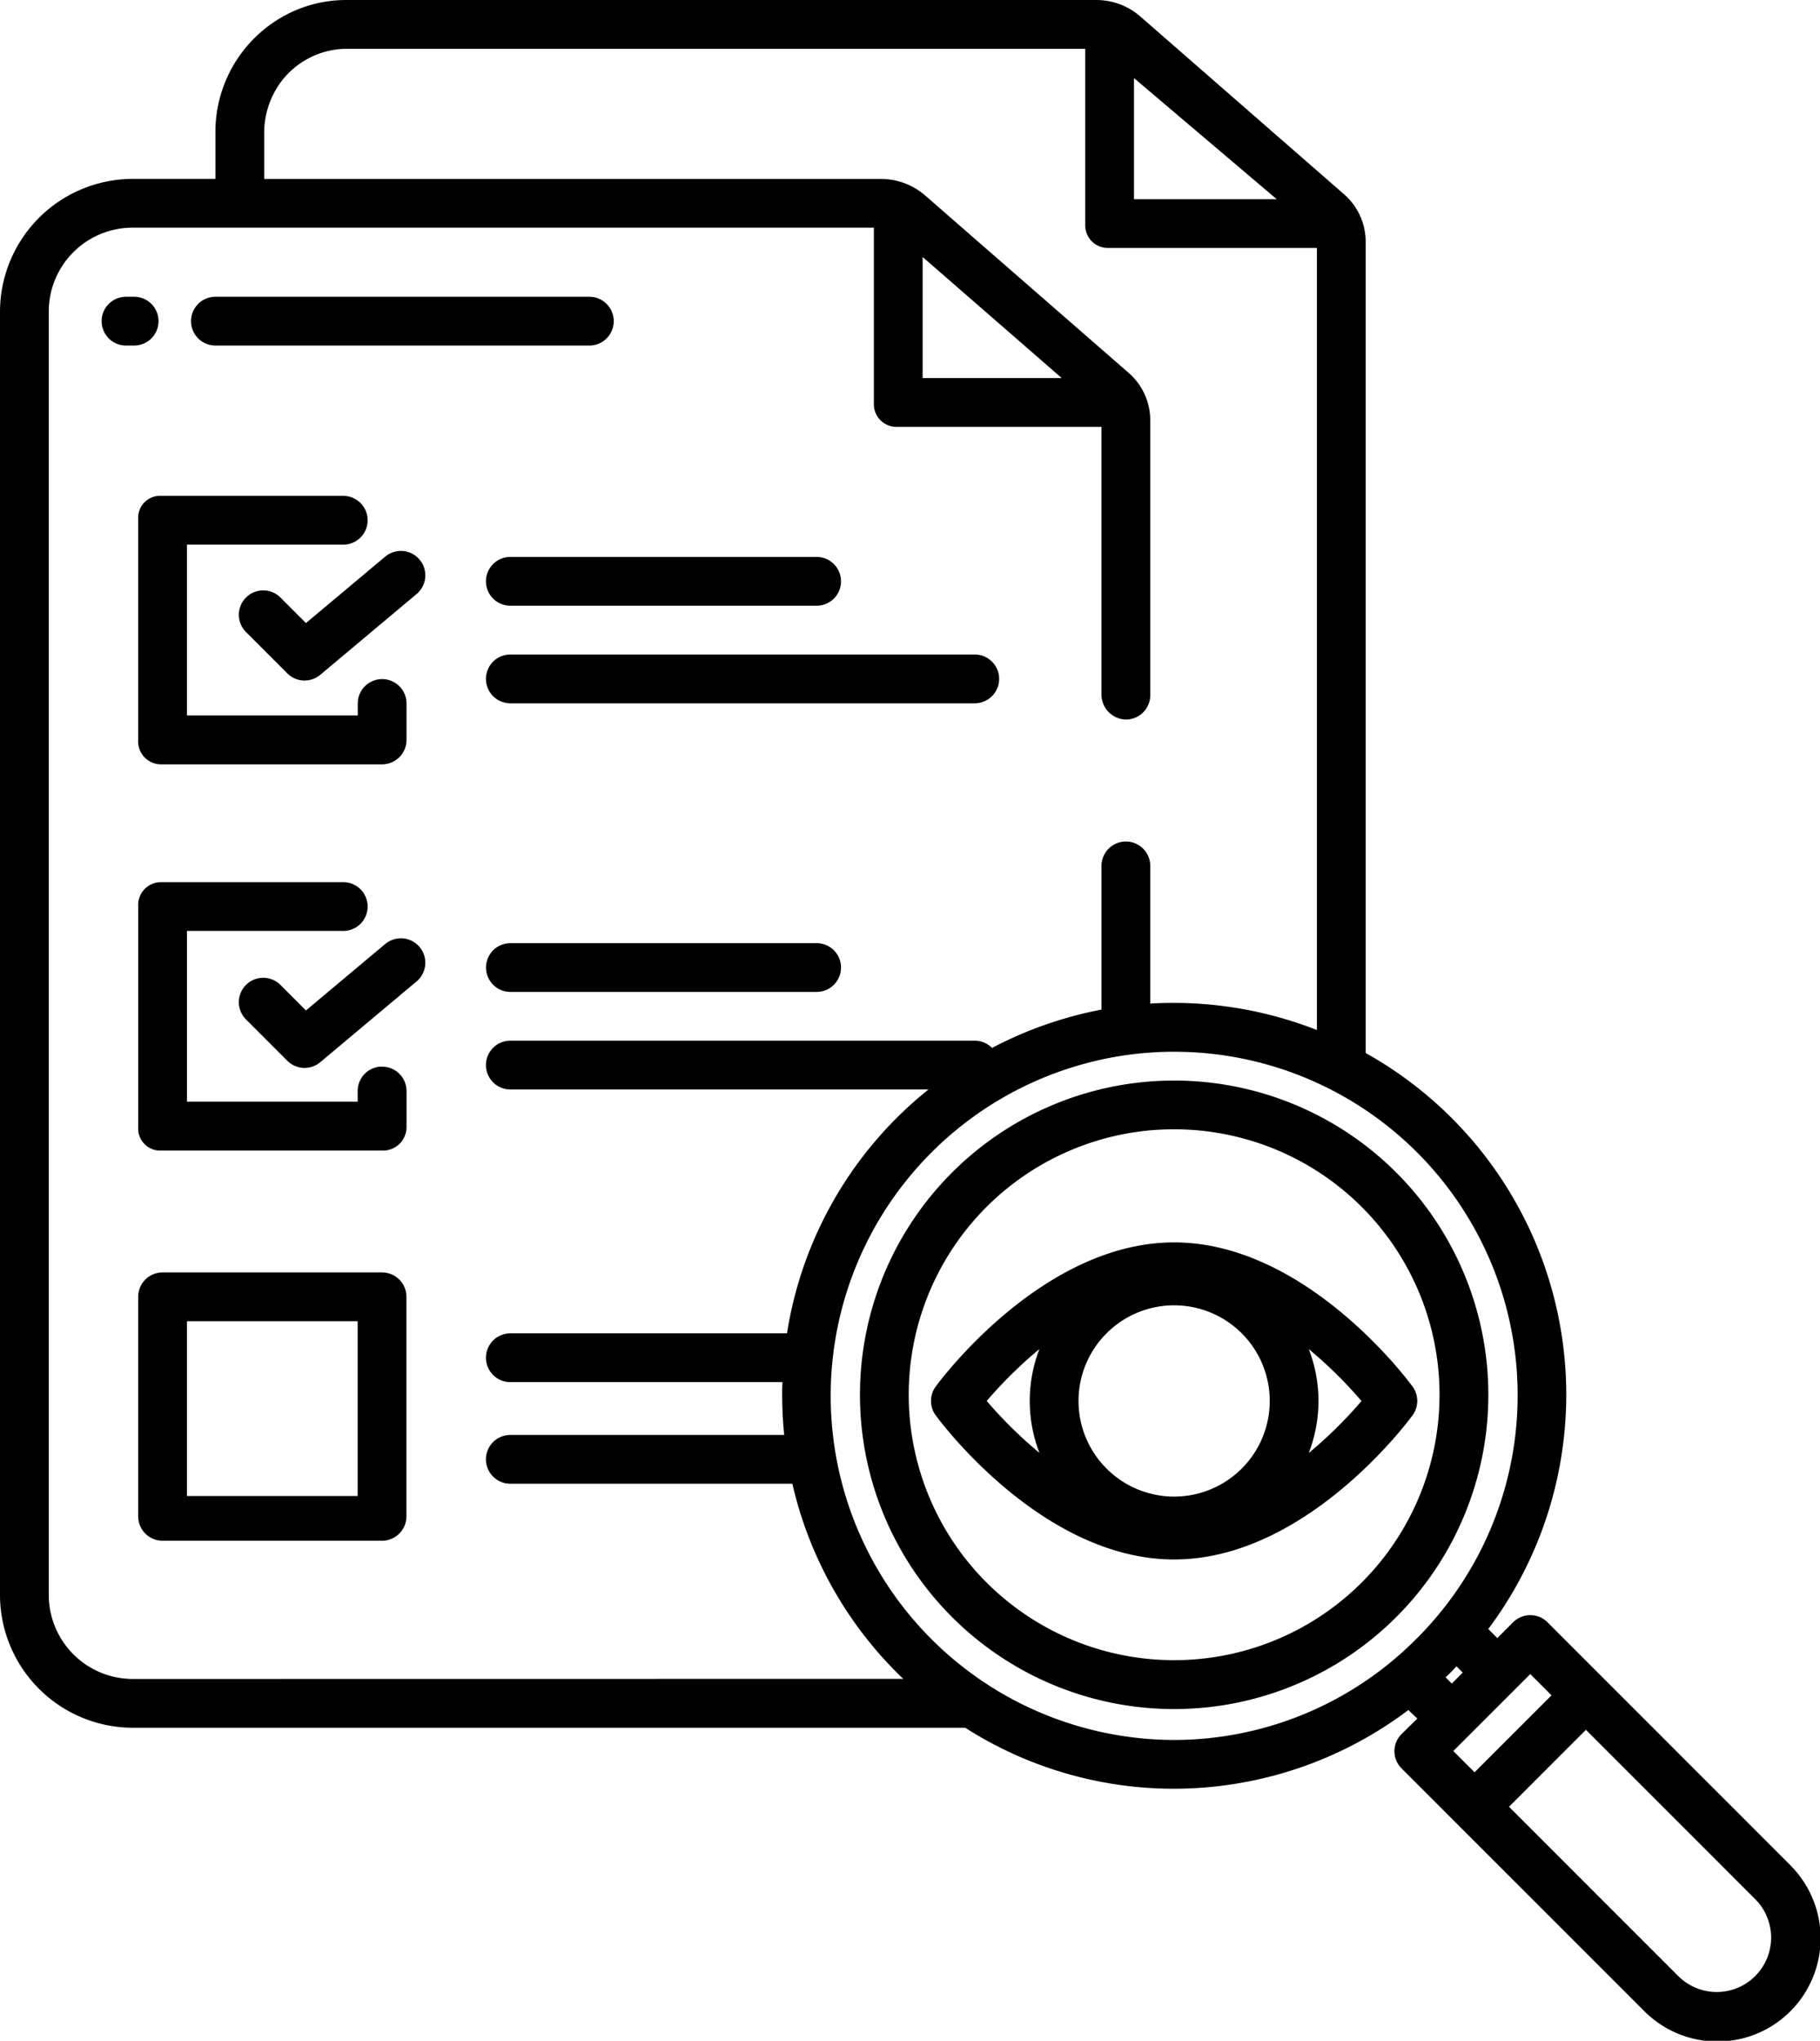 <svg xmlns="http://www.w3.org/2000/svg" width="107.038" height="120" viewBox="0 0 107.038 120">
  <g id="checklist" transform="translate(-32 -4.999)">
    <path id="Path_595" data-name="Path 595" d="M80.336,232.844a1.434,1.434,0,0,0-1.434,1.434v.63H68.862v-10.04h9.192a1.434,1.434,0,1,0,0-2.868H67.328a1.342,1.342,0,0,0-1.334,1.423v13a1.289,1.289,0,0,0,1.334,1.359h13a1.383,1.383,0,0,0,1.448-1.359v-2.139a1.434,1.434,0,0,0-1.434-1.434Z" transform="translate(-25.866 -165.13)"/>
    <path id="Path_596" data-name="Path 596" d="M99.373,236.122l-4.665,3.911-1.5-1.5a1.434,1.434,0,1,0-2.028,2.028l2.431,2.431a1.434,1.434,0,0,0,1.936.085l5.672-4.755a1.435,1.435,0,0,0-1.843-2.2Z" transform="translate(-44.713 -175.62)"/>
    <path id="Path_597" data-name="Path 597" d="M171.007,237H153a1.434,1.434,0,0,0,0,2.868h18.01a1.434,1.434,0,0,0,0-2.868Z" transform="translate(-90.982 -176.544)"/>
    <path id="Path_598" data-name="Path 598" d="M80.342,318H67.434A1.434,1.434,0,0,0,66,319.434v12.908a1.434,1.434,0,0,0,1.434,1.434H80.342a1.434,1.434,0,0,0,1.434-1.434V319.434A1.434,1.434,0,0,0,80.342,318Zm-1.434,13.147H68.868V320.868h10.04Z" transform="translate(-25.873 -238.182)"/>
    <path id="Path_599" data-name="Path 599" d="M65.994,128.349v13a1.348,1.348,0,0,0,1.334,1.429h13a1.442,1.442,0,0,0,1.448-1.429V139.2a1.434,1.434,0,0,0-2.868,0v.7H68.862v-10.04h9.192a1.434,1.434,0,0,0,0-2.868H67.328a1.283,1.283,0,0,0-1.334,1.352Z" transform="translate(-25.867 -92.835)"/>
    <path id="Path_600" data-name="Path 600" d="M99.373,140.827l-4.665,3.911-1.5-1.5a1.434,1.434,0,1,0-2.028,2.028l2.431,2.431a1.434,1.434,0,0,0,1.936.085l5.672-4.755a1.435,1.435,0,0,0-1.843-2.2Z" transform="translate(-44.713 -103.103)"/>
    <path id="Path_601" data-name="Path 601" d="M151.562,143.434A1.434,1.434,0,0,0,153,144.868h18.01a1.434,1.434,0,0,0,0-2.868H153A1.434,1.434,0,0,0,151.562,143.434Z" transform="translate(-90.982 -104.253)"/>
    <path id="Path_602" data-name="Path 602" d="M151.562,167.434A1.434,1.434,0,0,0,153,168.868h27.31a1.434,1.434,0,0,0,0-2.868H153A1.434,1.434,0,0,0,151.562,167.434Z" transform="translate(-90.982 -122.516)"/>
    <path id="Path_603" data-name="Path 603" d="M60.347,79.434A1.434,1.434,0,0,0,58.912,78h-.478a1.434,1.434,0,1,0,0,2.868h.478A1.434,1.434,0,0,0,60.347,79.434Z" transform="translate(-19.024 -55.551)"/>
    <path id="Path_604" data-name="Path 604" d="M80.434,80.868h21.992a1.434,1.434,0,0,0,0-2.868H80.434a1.434,1.434,0,1,0,0,2.868Z" transform="translate(-35.765 -55.551)"/>
    <path id="Path_605" data-name="Path 605" d="M137.26,114.638l-14.245-14.247a1.434,1.434,0,0,0-2.028,0l-.927.927-.532-.532a23,23,0,0,0-7.21-33.869v-47.7a3.705,3.705,0,0,0-1.27-2.794L99.064,5.968A3.936,3.936,0,0,0,96.477,5H52.428A7.577,7.577,0,0,0,48.36,6.137a7.781,7.781,0,0,0-3.691,6.607v2.773H39.8a7.823,7.823,0,0,0-7.8,7.8V98.791a7.823,7.823,0,0,0,7.8,7.8H88.766a22.78,22.78,0,0,0,12.283,3.586h0a22.931,22.931,0,0,0,13.779-4.627l.528.5-.927.912a1.421,1.421,0,0,0,0,2.017l14.245,14.244a6.069,6.069,0,1,0,8.582-8.583ZM98.692,9.59l8.395,7.122H98.692ZM39.8,103.722h0a4.946,4.946,0,0,1-4.932-4.932V23.317A4.932,4.932,0,0,1,39.8,18.385H83.394V28.769A1.329,1.329,0,0,0,84.723,30.1H96.78V45.814a1.474,1.474,0,0,0,1.39,1.494,1.434,1.434,0,0,0,1.479-1.434V29.71a3.691,3.691,0,0,0-1.264-2.78L86.419,16.5a3.972,3.972,0,0,0-2.612-.98H47.538V12.871a5.049,5.049,0,0,1,1.009-3.088,4.871,4.871,0,0,1,3.884-1.916H95.824V18.25a1.33,1.33,0,0,0,1.33,1.33h12.295V65.563a23.153,23.153,0,0,0-9.8-1.554V55.914a1.434,1.434,0,1,0-2.868,0v8.45a23.164,23.164,0,0,0-6.437,2.253,1.429,1.429,0,0,0-1.018-.425H62.014a1.434,1.434,0,0,0,0,2.868H86.607A22.911,22.911,0,0,0,78.285,83.4H62.014a1.434,1.434,0,1,0,0,2.868h16c-.008.245-.013.49-.013.736a23.591,23.591,0,0,0,.119,2.37H62.013a1.434,1.434,0,0,0,0,2.868H78.6a22.963,22.963,0,0,0,6.156,11.117c.12.121.243.239.366.357ZM86.262,27.23V20.11l8.179,7.119Zm29.057,74.113a20.1,20.1,0,0,1-14.267,5.966h0a20.236,20.236,0,0,1-2.937-40.252,19.986,19.986,0,0,1,2.908-.215,20.2,20.2,0,0,1,14.3,34.5Zm1.7,2.284c.109-.1.217-.208.323-.315s.21-.222.316-.332l.368.369-.643.643Zm.452,4.334L122,103.435l1.248,1.248-4.525,4.525Zm17.756,13.231a3.2,3.2,0,0,1-4.525,0l-9.955-9.955,4.525-4.525,9.954,9.955a3.2,3.2,0,0,1,0,4.525Z" transform="translate(0 0)"/>
    <path id="Path_606" data-name="Path 606" d="M275.119,276.209a18.478,18.478,0,1,0,0,26.132A18.478,18.478,0,0,0,275.119,276.209Zm-2.032,24.1a15.609,15.609,0,1,1-13.31-26.482,15.411,15.411,0,0,1,2.25-.164,15.607,15.607,0,0,1,11.06,26.646Z" transform="translate(-160.999 -202.261)"/>
    <path id="Path_607" data-name="Path 607" d="M289.379,319.088c-.253-.346-6.278-8.476-14.022-8.476s-13.769,8.13-14.022,8.476a1.434,1.434,0,0,0,0,1.692c.253.346,6.278,8.476,14.022,8.476s13.769-8.13,14.022-8.476A1.434,1.434,0,0,0,289.379,319.088Zm-21.944,3.9a25.667,25.667,0,0,1-3.1-3.053,25.71,25.71,0,0,1,3.1-3.052A8.462,8.462,0,0,0,267.435,322.986Zm7.921,2.57a5.623,5.623,0,1,1,5.624-5.623,5.623,5.623,0,0,1-5.624,5.623Zm7.921-2.57a8.461,8.461,0,0,0,0-6.1,25.7,25.7,0,0,1,3.1,3.052,25.684,25.684,0,0,1-3.1,3.053Z" transform="translate(-174.304 -232.56)"/>
  </g>
</svg>
